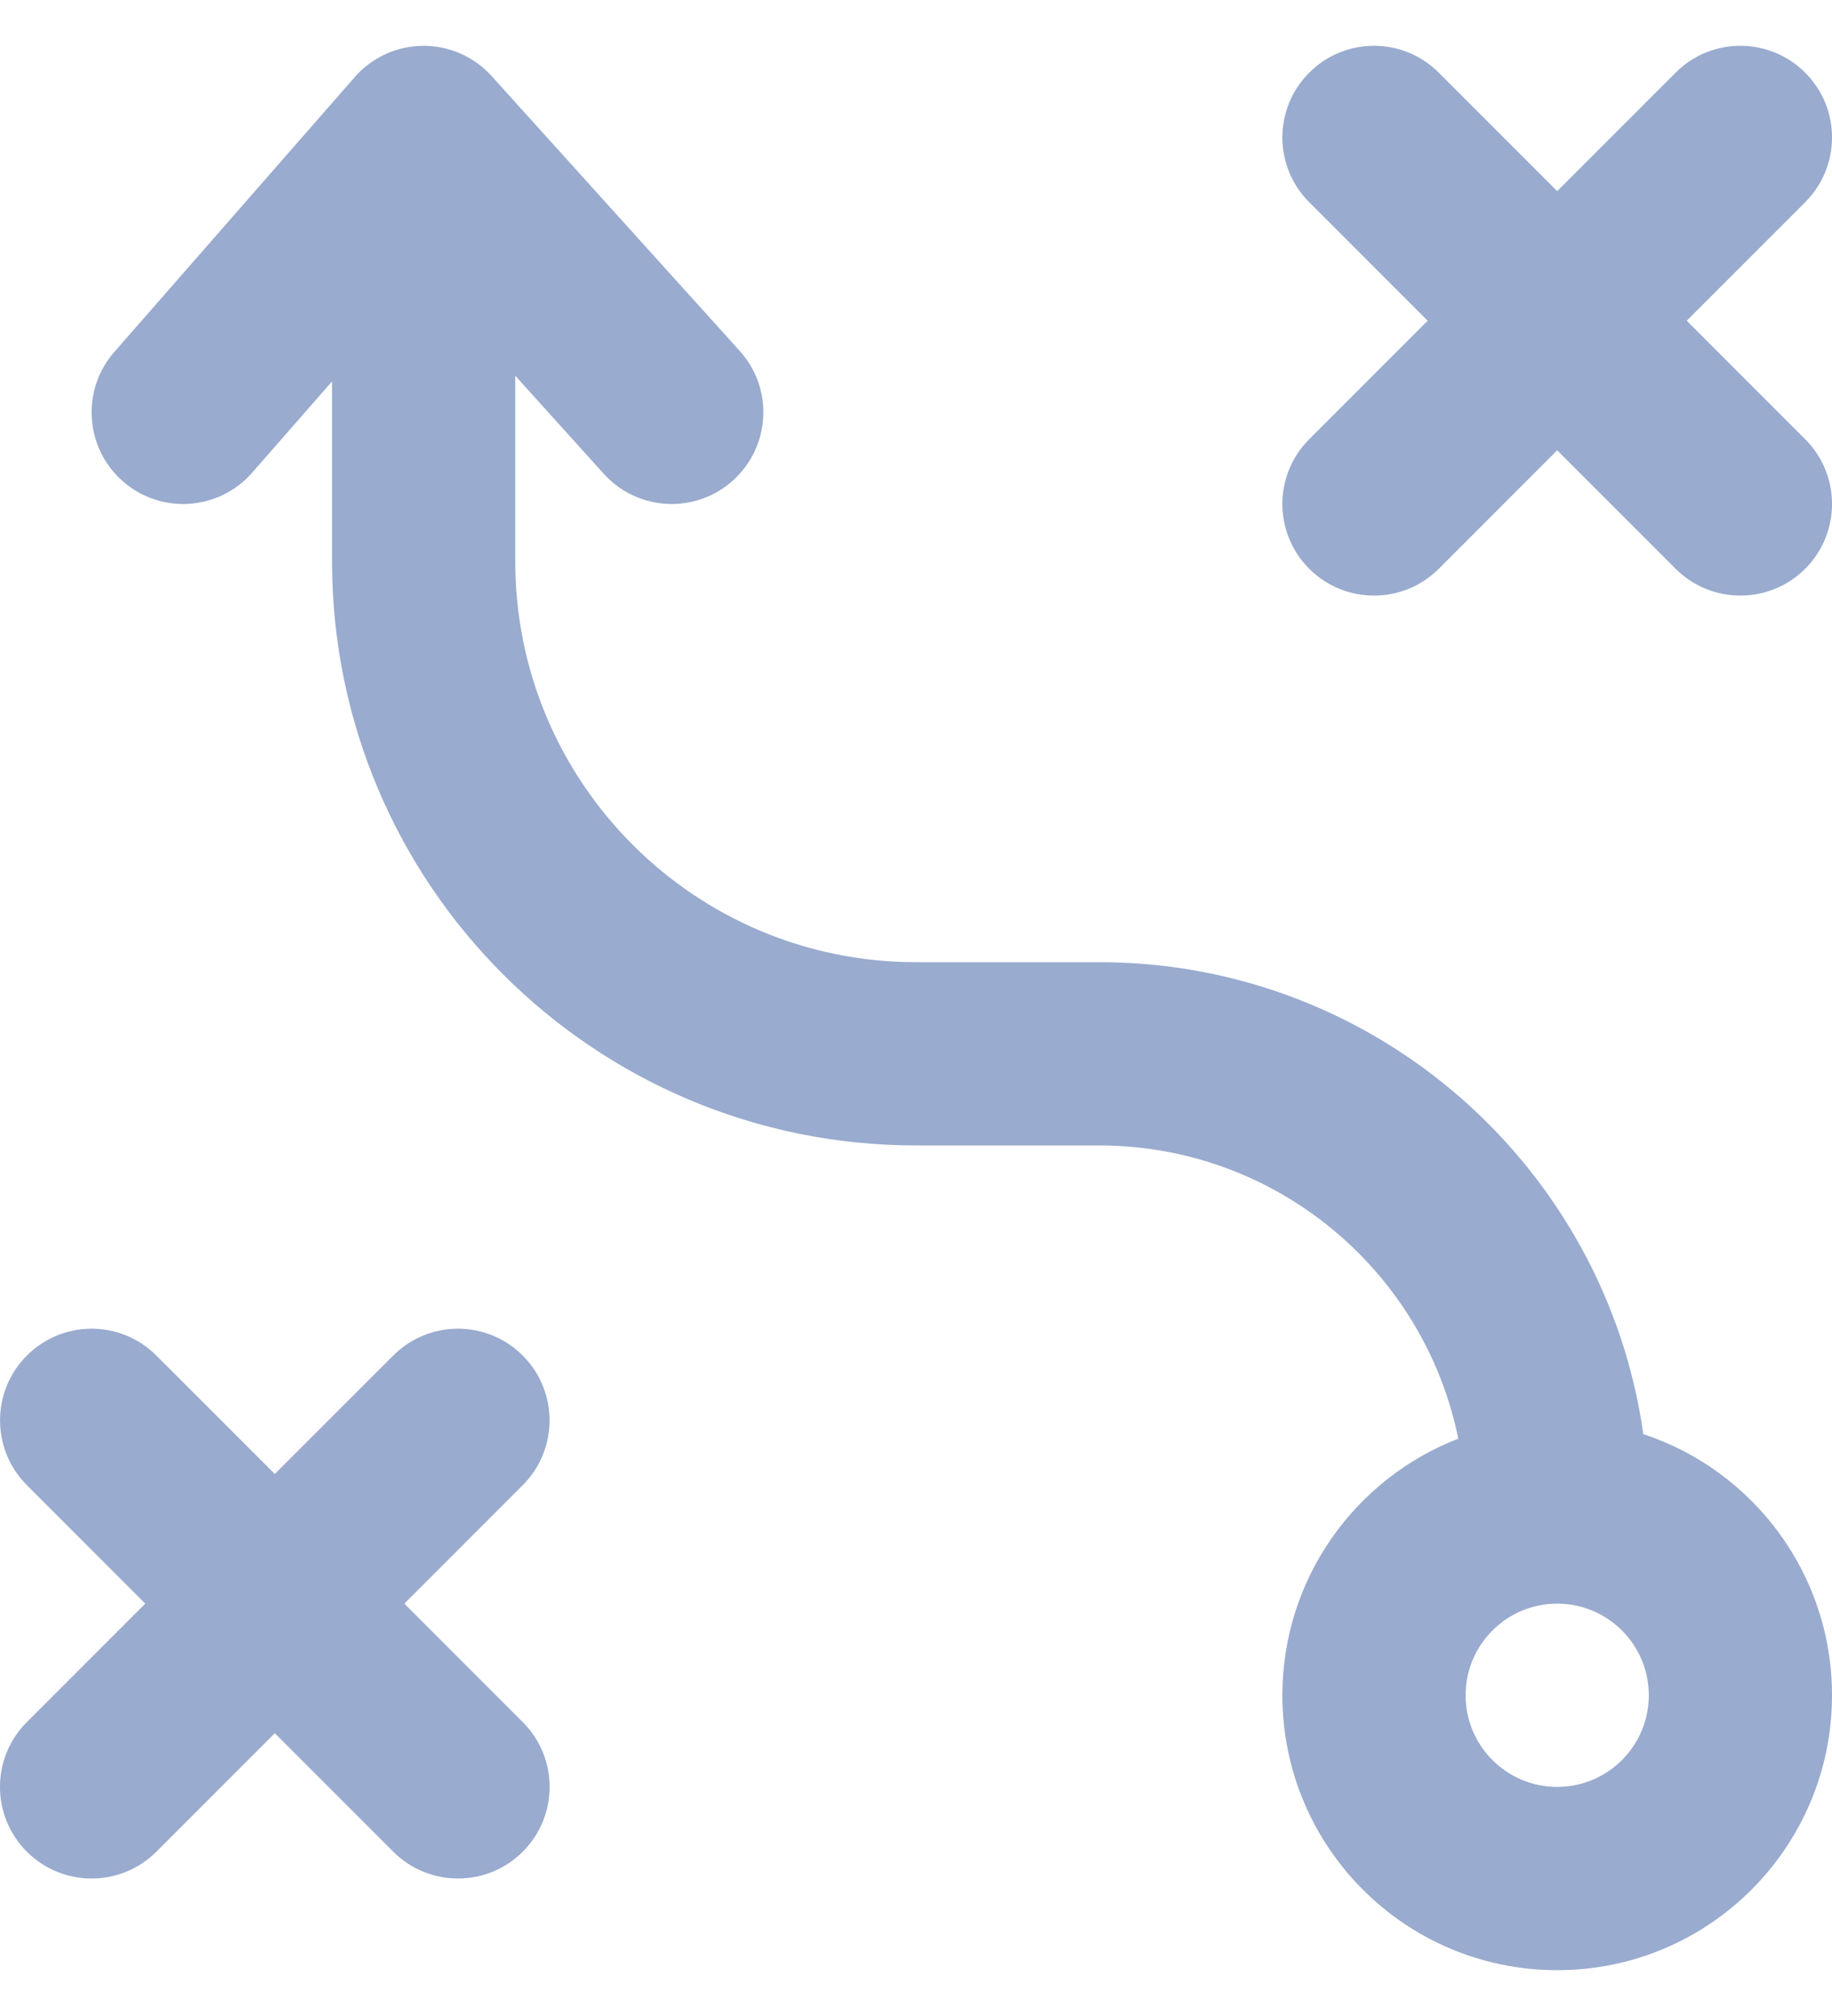 <svg width="20" height="22" viewBox="0 0 20 22" fill="none" xmlns="http://www.w3.org/2000/svg">
<path fill-rule="evenodd" clip-rule="evenodd" d="M18.293 6.207C18.683 6.597 19.317 6.597 19.707 6.207C20.098 5.816 20.098 5.183 19.707 4.793L18.414 3.5L19.707 2.207C20.098 1.816 20.098 1.183 19.707 0.793C19.316 0.402 18.683 0.402 18.293 0.793L17 2.086L15.707 0.793C15.317 0.402 14.684 0.402 14.293 0.793C13.902 1.183 13.902 1.816 14.293 2.207L15.586 3.5L14.293 4.793C13.902 5.183 13.902 5.816 14.293 6.207C14.683 6.597 15.317 6.597 15.707 6.207L17 4.914L18.293 6.207ZM0.293 18.793C-0.098 19.183 -0.098 19.816 0.293 20.207C0.683 20.597 1.317 20.597 1.707 20.207L3 18.914L4.293 20.207C4.683 20.597 5.317 20.597 5.707 20.207C6.098 19.816 6.098 19.183 5.707 18.793L4.414 17.5L5.707 16.207C6.097 15.816 6.097 15.183 5.707 14.793C5.316 14.402 4.683 14.402 4.293 14.793L3 16.085L1.707 14.793C1.317 14.402 0.684 14.402 0.293 14.793C-0.097 15.183 -0.097 15.816 0.293 16.207L1.586 17.5L0.293 18.793ZM16 18.5C16 17.948 16.448 17.5 17 17.5C17.552 17.5 18 17.948 18 18.5C18 19.052 17.552 19.5 17 19.5C16.448 19.5 16 19.052 16 18.5ZM17 21.5C18.657 21.5 20 20.157 20 18.5C20 17.172 19.137 16.045 17.94 15.65C17.528 12.739 15.025 10.5 12 10.5H10C7.584 10.5 5.625 8.541 5.625 6.125V4.1L6.591 5.17C6.961 5.58 7.594 5.612 8.003 5.242C8.413 4.872 8.446 4.24 8.076 3.83L5.367 0.83C5.176 0.618 4.903 0.498 4.617 0.5C4.331 0.502 4.06 0.627 3.872 0.842L1.247 3.842C0.884 4.257 0.926 4.889 1.342 5.253C1.757 5.616 2.389 5.574 2.753 5.158L3.625 4.162V6.125C3.625 9.646 6.479 12.5 10 12.5H12C13.935 12.5 15.55 13.874 15.92 15.7C14.797 16.134 14 17.224 14 18.5C14 20.157 15.343 21.5 17 21.5Z" fill="#99ABCE"/>
</svg>
